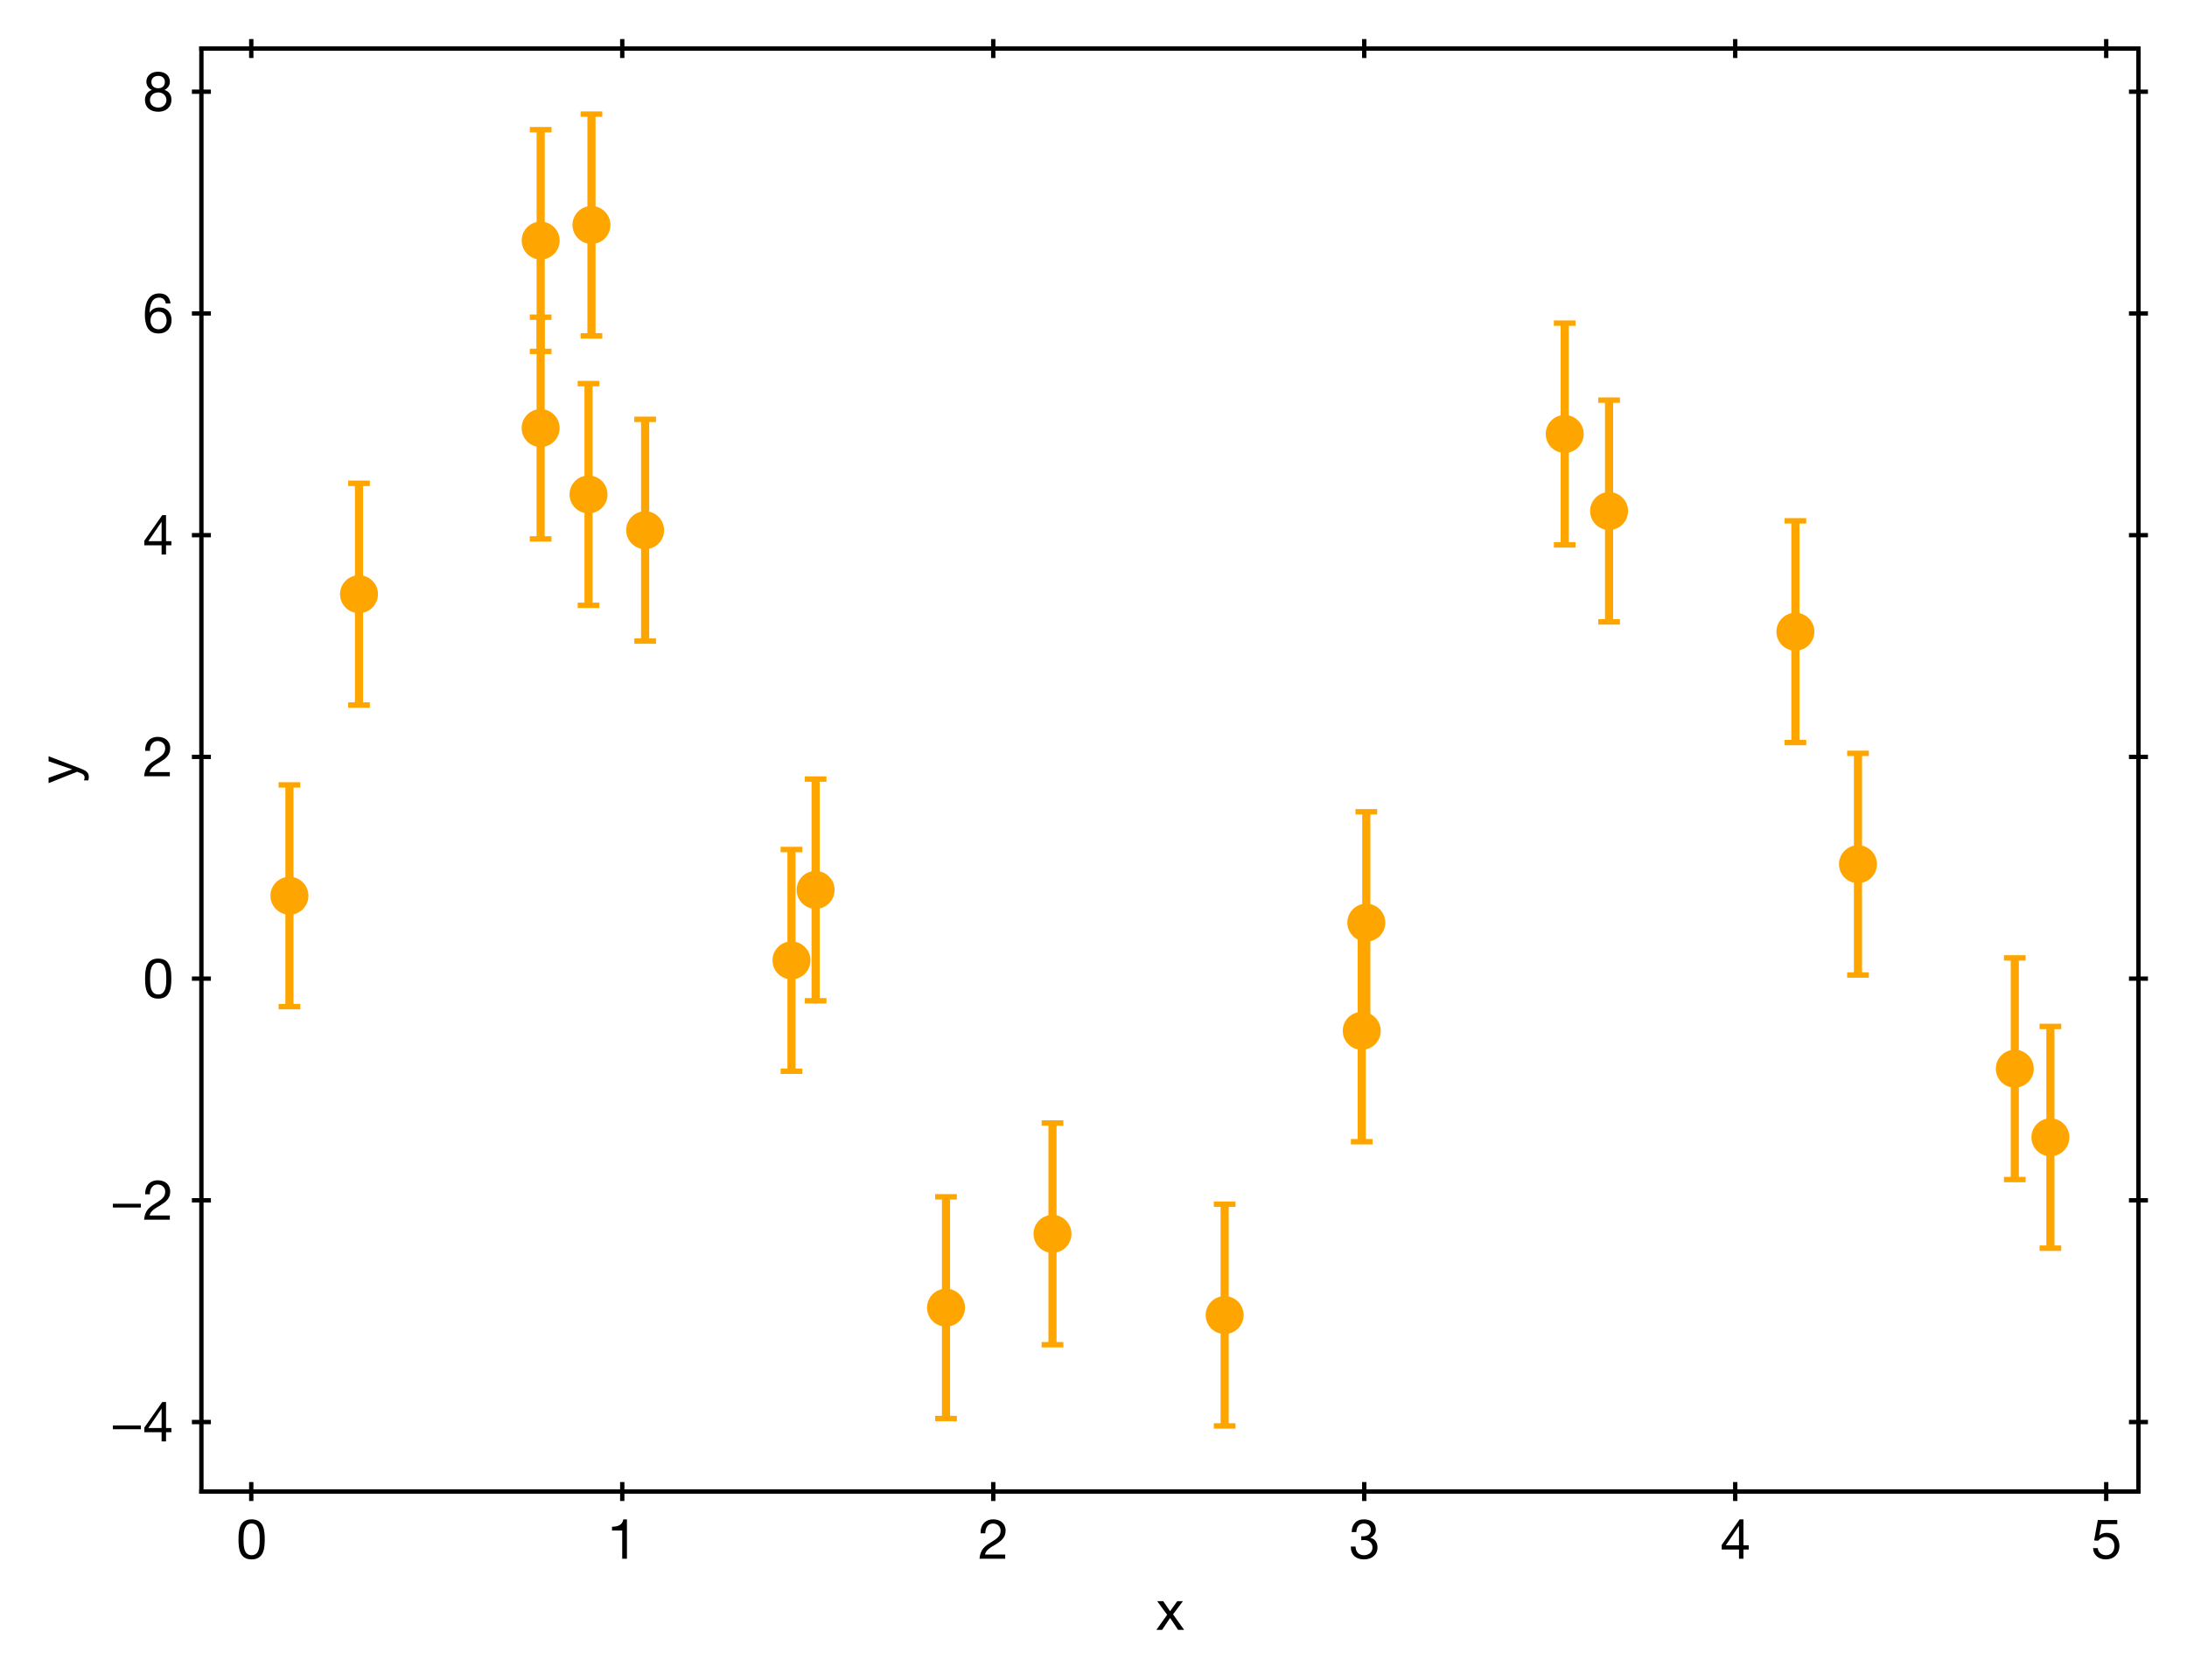 <?xml version="1.0" encoding="utf-8" standalone="no"?>
<!DOCTYPE svg PUBLIC "-//W3C//DTD SVG 1.1//EN"
  "http://www.w3.org/Graphics/SVG/1.1/DTD/svg11.dtd">
<svg height="309.753pt" version="1.1" viewBox="0 0 403.2 309.753" width="403.2pt" xmlns="http://www.w3.org/2000/svg" xmlns:xlink="http://www.w3.org/1999/xlink">
 <defs>
  <style type="text/css">*{stroke-linecap:butt;stroke-linejoin:round;}</style>
 </defs>
 <g id="figure_1">
  <g id="patch_1">
   <path d="M 0 309.753 
L 403.2 309.753 
L 403.2 0 
L 0 0 
z
" style="fill:#ffffff;"/>
  </g>
  <g id="axes_1">
   <g id="patch_2">
    <path d="M 37.13 275.062 
L 394.25 275.062 
L 394.25 8.95 
L 37.13 8.95 
z
" style="fill:#ffffff;"/>
   </g>
   <g id="matplotlib.axis_1">
    <g id="xtick_1">
     <g id="line2d_1">
      <defs>
       <path d="M 0 1.75 
L 0 -1.75 
" id="m5f2f89dd5e" style="stroke:#000000;stroke-width:0.8;"/>
      </defs>
      <g>
       <use style="stroke:#000000;stroke-width:0.8;" x="46.323" xlink:href="#m5f2f89dd5e" y="275.062"/>
      </g>
     </g>
     <g id="line2d_2">
      <g>
       <use style="stroke:#000000;stroke-width:0.8;" x="46.323" xlink:href="#m5f2f89dd5e" y="8.95"/>
      </g>
     </g>
     <g id="text_1">
      <!-- 0 -->
      <g transform="translate(43.543 287.453)scale(0.1 -0.1)">
       <defs>
        <path d="M 269 2227 
C 269 1229 358 -77 1779 -77 
C 3200 -77 3290 1229 3290 2227 
C 3290 3232 3200 4538 1779 4538 
C 358 4538 269 3232 269 2227 
z
M 845 2234 
C 845 2906 851 4058 1779 4058 
C 2707 4058 2714 2906 2714 2234 
C 2714 1555 2707 403 1779 403 
C 851 403 845 1555 845 2234 
z
" id="HelveticaNeue-Roman-30" transform="scale(0.016)"/>
       </defs>
       <use xlink:href="#HelveticaNeue-Roman-30"/>
      </g>
     </g>
    </g>
    <g id="xtick_2">
     <g id="line2d_3">
      <g>
       <use style="stroke:#000000;stroke-width:0.8;" x="114.72" xlink:href="#m5f2f89dd5e" y="275.062"/>
      </g>
     </g>
     <g id="line2d_4">
      <g>
       <use style="stroke:#000000;stroke-width:0.8;" x="114.72" xlink:href="#m5f2f89dd5e" y="8.95"/>
      </g>
     </g>
     <g id="text_2">
      <!-- 1 -->
      <g transform="translate(111.94 287.453)scale(0.1 -0.1)">
       <defs>
        <path d="M 2278 4538 
L 1862 4538 
C 1741 3853 1178 3686 557 3686 
L 557 3251 
L 1734 3251 
L 1734 0 
L 2278 0 
L 2278 4538 
z
" id="HelveticaNeue-Roman-31" transform="scale(0.016)"/>
       </defs>
       <use xlink:href="#HelveticaNeue-Roman-31"/>
      </g>
     </g>
    </g>
    <g id="xtick_3">
     <g id="line2d_5">
      <g>
       <use style="stroke:#000000;stroke-width:0.8;" x="183.117" xlink:href="#m5f2f89dd5e" y="275.062"/>
      </g>
     </g>
     <g id="line2d_6">
      <g>
       <use style="stroke:#000000;stroke-width:0.8;" x="183.117" xlink:href="#m5f2f89dd5e" y="8.95"/>
      </g>
     </g>
     <g id="text_3">
      <!-- 2 -->
      <g transform="translate(180.337 287.453)scale(0.1 -0.1)">
       <defs>
        <path d="M 826 2931 
C 806 3475 1075 4058 1709 4058 
C 2189 4058 2586 3731 2586 3238 
C 2586 2611 2195 2330 1427 1856 
C 787 1459 243 1075 154 0 
L 3117 0 
L 3117 480 
L 787 480 
C 896 1043 1491 1331 2061 1677 
C 2624 2029 3162 2432 3162 3232 
C 3162 4077 2534 4538 1741 4538 
C 781 4538 237 3853 282 2931 
L 826 2931 
z
" id="HelveticaNeue-Roman-32" transform="scale(0.016)"/>
       </defs>
       <use xlink:href="#HelveticaNeue-Roman-32"/>
      </g>
     </g>
    </g>
    <g id="xtick_4">
     <g id="line2d_7">
      <g>
       <use style="stroke:#000000;stroke-width:0.8;" x="251.514" xlink:href="#m5f2f89dd5e" y="275.062"/>
      </g>
     </g>
     <g id="line2d_8">
      <g>
       <use style="stroke:#000000;stroke-width:0.8;" x="251.514" xlink:href="#m5f2f89dd5e" y="8.95"/>
      </g>
     </g>
     <g id="text_4">
      <!-- 3 -->
      <g transform="translate(248.734 287.453)scale(0.1 -0.1)">
       <defs>
        <path d="M 1395 2131 
C 1498 2144 1613 2150 1722 2150 
C 2259 2150 2688 1850 2688 1280 
C 2688 730 2234 403 1702 403 
C 1082 403 755 813 736 1402 
L 192 1402 
C 173 467 781 -77 1702 -77 
C 2554 -77 3264 397 3264 1306 
C 3264 1850 2995 2285 2445 2406 
L 2445 2419 
C 2790 2579 3072 2925 3072 3322 
C 3072 4160 2477 4538 1690 4538 
C 781 4538 320 3936 288 3072 
L 832 3072 
C 838 3603 1094 4058 1690 4058 
C 2150 4058 2496 3802 2496 3328 
C 2496 2835 2093 2586 1632 2586 
C 1555 2586 1478 2586 1395 2592 
L 1395 2131 
z
" id="HelveticaNeue-Roman-33" transform="scale(0.016)"/>
       </defs>
       <use xlink:href="#HelveticaNeue-Roman-33"/>
      </g>
     </g>
    </g>
    <g id="xtick_5">
     <g id="line2d_9">
      <g>
       <use style="stroke:#000000;stroke-width:0.8;" x="319.91" xlink:href="#m5f2f89dd5e" y="275.062"/>
      </g>
     </g>
     <g id="line2d_10">
      <g>
       <use style="stroke:#000000;stroke-width:0.8;" x="319.91" xlink:href="#m5f2f89dd5e" y="8.95"/>
      </g>
     </g>
     <g id="text_5">
      <!-- 4 -->
      <g transform="translate(317.131 287.453)scale(0.1 -0.1)">
       <defs>
        <path d="M 2682 4538 
L 2246 4538 
L 179 1587 
L 179 1062 
L 2170 1062 
L 2170 0 
L 2682 0 
L 2682 1062 
L 3296 1062 
L 3296 1542 
L 2682 1542 
L 2682 4538 
z
M 646 1542 
L 2157 3763 
L 2170 3763 
L 2170 1542 
L 646 1542 
z
" id="HelveticaNeue-Roman-34" transform="scale(0.016)"/>
       </defs>
       <use xlink:href="#HelveticaNeue-Roman-34"/>
      </g>
     </g>
    </g>
    <g id="xtick_6">
     <g id="line2d_11">
      <g>
       <use style="stroke:#000000;stroke-width:0.8;" x="388.307" xlink:href="#m5f2f89dd5e" y="275.062"/>
      </g>
     </g>
     <g id="line2d_12">
      <g>
       <use style="stroke:#000000;stroke-width:0.8;" x="388.307" xlink:href="#m5f2f89dd5e" y="8.95"/>
      </g>
     </g>
     <g id="text_6">
      <!-- 5 -->
      <g transform="translate(385.528 287.453)scale(0.1 -0.1)">
       <defs>
        <path d="M 3008 4461 
L 768 4461 
L 346 2106 
L 813 2080 
C 1024 2336 1312 2509 1658 2509 
C 2266 2509 2682 2080 2682 1478 
C 2682 755 2240 403 1722 403 
C 1178 403 800 755 768 1222 
L 224 1222 
C 243 403 883 -77 1670 -77 
C 2726 -77 3258 666 3258 1434 
C 3258 2470 2598 2989 1792 2989 
C 1485 2989 1146 2886 947 2662 
L 934 2675 
L 1178 3981 
L 3008 3981 
L 3008 4461 
z
" id="HelveticaNeue-Roman-35" transform="scale(0.016)"/>
       </defs>
       <use xlink:href="#HelveticaNeue-Roman-35"/>
      </g>
     </g>
    </g>
    <g id="text_7">
     <!-- x -->
     <g transform="translate(213.1 300.573)scale(0.1 -0.1)">
      <defs>
       <path d="M 58 0 
L 717 0 
L 1638 1370 
L 2560 0 
L 3258 0 
L 1978 1786 
L 3117 3309 
L 2464 3309 
L 1638 2150 
L 845 3309 
L 147 3309 
L 1299 1741 
L 58 0 
z
" id="HelveticaNeue-Roman-78" transform="scale(0.016)"/>
      </defs>
      <use xlink:href="#HelveticaNeue-Roman-78"/>
     </g>
    </g>
   </g>
   <g id="matplotlib.axis_2">
    <g id="ytick_1">
     <g id="line2d_13">
      <defs>
       <path d="M 1.75 0 
L -1.75 -0 
" id="mbbca4d49a4" style="stroke:#000000;stroke-width:0.8;"/>
      </defs>
      <g>
       <use style="stroke:#000000;stroke-width:0.8;" x="37.13" xlink:href="#mbbca4d49a4" y="262.248"/>
      </g>
     </g>
     <g id="line2d_14">
      <g>
       <use style="stroke:#000000;stroke-width:0.8;" x="394.25" xlink:href="#mbbca4d49a4" y="262.248"/>
      </g>
     </g>
     <g id="text_8">
      <!-- −4 -->
      <g transform="translate(20.32 265.818)scale(0.1 -0.1)">
       <defs>
        <path d="M 307 1402 
L 3533 1402 
L 3533 1837 
L 307 1837 
L 307 1402 
z
" id="HelveticaNeue-Roman-2212" transform="scale(0.016)"/>
       </defs>
       <use xlink:href="#HelveticaNeue-Roman-2212"/>
       <use x="60" xlink:href="#HelveticaNeue-Roman-34"/>
      </g>
     </g>
    </g>
    <g id="ytick_2">
     <g id="line2d_15">
      <g>
       <use style="stroke:#000000;stroke-width:0.8;" x="37.13" xlink:href="#mbbca4d49a4" y="221.359"/>
      </g>
     </g>
     <g id="line2d_16">
      <g>
       <use style="stroke:#000000;stroke-width:0.8;" x="394.25" xlink:href="#mbbca4d49a4" y="221.359"/>
      </g>
     </g>
     <g id="text_9">
      <!-- −2 -->
      <g transform="translate(20.32 224.929)scale(0.1 -0.1)">
       <use xlink:href="#HelveticaNeue-Roman-2212"/>
       <use x="60" xlink:href="#HelveticaNeue-Roman-32"/>
      </g>
     </g>
    </g>
    <g id="ytick_3">
     <g id="line2d_17">
      <g>
       <use style="stroke:#000000;stroke-width:0.8;" x="37.13" xlink:href="#mbbca4d49a4" y="180.47"/>
      </g>
     </g>
     <g id="line2d_18">
      <g>
       <use style="stroke:#000000;stroke-width:0.8;" x="394.25" xlink:href="#mbbca4d49a4" y="180.47"/>
      </g>
     </g>
     <g id="text_10">
      <!-- 0 -->
      <g transform="translate(26.32 184.04)scale(0.1 -0.1)">
       <use xlink:href="#HelveticaNeue-Roman-30"/>
      </g>
     </g>
    </g>
    <g id="ytick_4">
     <g id="line2d_19">
      <g>
       <use style="stroke:#000000;stroke-width:0.8;" x="37.13" xlink:href="#mbbca4d49a4" y="139.581"/>
      </g>
     </g>
     <g id="line2d_20">
      <g>
       <use style="stroke:#000000;stroke-width:0.8;" x="394.25" xlink:href="#mbbca4d49a4" y="139.581"/>
      </g>
     </g>
     <g id="text_11">
      <!-- 2 -->
      <g transform="translate(26.32 143.152)scale(0.1 -0.1)">
       <use xlink:href="#HelveticaNeue-Roman-32"/>
      </g>
     </g>
    </g>
    <g id="ytick_5">
     <g id="line2d_21">
      <g>
       <use style="stroke:#000000;stroke-width:0.8;" x="37.13" xlink:href="#mbbca4d49a4" y="98.692"/>
      </g>
     </g>
     <g id="line2d_22">
      <g>
       <use style="stroke:#000000;stroke-width:0.8;" x="394.25" xlink:href="#mbbca4d49a4" y="98.692"/>
      </g>
     </g>
     <g id="text_12">
      <!-- 4 -->
      <g transform="translate(26.32 102.263)scale(0.1 -0.1)">
       <use xlink:href="#HelveticaNeue-Roman-34"/>
      </g>
     </g>
    </g>
    <g id="ytick_6">
     <g id="line2d_23">
      <g>
       <use style="stroke:#000000;stroke-width:0.8;" x="37.13" xlink:href="#mbbca4d49a4" y="57.803"/>
      </g>
     </g>
     <g id="line2d_24">
      <g>
       <use style="stroke:#000000;stroke-width:0.8;" x="394.25" xlink:href="#mbbca4d49a4" y="57.803"/>
      </g>
     </g>
     <g id="text_13">
      <!-- 6 -->
      <g transform="translate(26.32 61.374)scale(0.1 -0.1)">
       <defs>
        <path d="M 1830 2438 
C 2451 2438 2746 1971 2746 1408 
C 2746 870 2419 403 1830 403 
C 1235 403 890 851 890 1414 
C 890 1984 1222 2438 1830 2438 
z
M 3194 3379 
C 3130 4115 2662 4538 1914 4538 
C 621 4538 243 3354 243 2106 
C 243 1152 461 -77 1805 -77 
C 2950 -77 3322 787 3322 1446 
C 3322 2285 2803 2918 1933 2918 
C 1440 2918 1056 2739 800 2323 
L 787 2336 
C 813 3034 960 4058 1888 4058 
C 2317 4058 2598 3789 2650 3379 
L 3194 3379 
z
" id="HelveticaNeue-Roman-36" transform="scale(0.016)"/>
       </defs>
       <use xlink:href="#HelveticaNeue-Roman-36"/>
      </g>
     </g>
    </g>
    <g id="ytick_7">
     <g id="line2d_25">
      <g>
       <use style="stroke:#000000;stroke-width:0.8;" x="37.13" xlink:href="#mbbca4d49a4" y="16.914"/>
      </g>
     </g>
     <g id="line2d_26">
      <g>
       <use style="stroke:#000000;stroke-width:0.8;" x="394.25" xlink:href="#mbbca4d49a4" y="16.914"/>
      </g>
     </g>
     <g id="text_14">
      <!-- 8 -->
      <g transform="translate(26.32 20.485)scale(0.1 -0.1)">
       <defs>
        <path d="M 832 1280 
C 832 1805 1254 2150 1792 2150 
C 2304 2150 2726 1779 2726 1286 
C 2726 781 2342 403 1798 403 
C 1235 403 832 736 832 1280 
z
M 416 3379 
C 416 2970 672 2592 1050 2438 
C 544 2259 256 1843 256 1306 
C 256 378 928 -77 1798 -77 
C 2637 -77 3302 429 3302 1306 
C 3302 1869 3040 2266 2496 2438 
C 2867 2605 3123 2976 3123 3379 
C 3123 3955 2739 4538 1747 4538 
C 1050 4538 416 4128 416 3379 
z
M 992 3360 
C 992 3814 1350 4058 1786 4058 
C 2227 4058 2547 3814 2547 3360 
C 2547 2899 2227 2630 1798 2630 
C 1350 2630 992 2861 992 3360 
z
" id="HelveticaNeue-Roman-38" transform="scale(0.016)"/>
       </defs>
       <use xlink:href="#HelveticaNeue-Roman-38"/>
      </g>
     </g>
    </g>
    <g id="text_15">
     <!-- y -->
     <g transform="translate(14.25 144.506)rotate(-90)scale(0.1 -0.1)">
      <defs>
       <path d="M 3149 3309 
L 2573 3309 
L 1645 602 
L 1632 602 
L 666 3309 
L 51 3309 
L 1363 19 
L 1139 -544 
C 1037 -736 915 -845 691 -845 
C 582 -845 474 -800 371 -768 
L 371 -1267 
C 493 -1312 621 -1325 749 -1325 
C 1235 -1325 1459 -1088 1709 -442 
L 3149 3309 
z
" id="HelveticaNeue-Roman-79" transform="scale(0.016)"/>
      </defs>
      <use xlink:href="#HelveticaNeue-Roman-79"/>
     </g>
    </g>
   </g>
   <g id="LineCollection_1">
    <path clip-path="url(#p629e9da381)" d="M 174.41 261.601 
L 174.41 220.712 
" style="fill:none;stroke:#ffa500;stroke-width:1.5;"/>
    <path clip-path="url(#p629e9da381)" d="M 371.452 217.534 
L 371.452 176.645 
" style="fill:none;stroke:#ffa500;stroke-width:1.5;"/>
    <path clip-path="url(#p629e9da381)" d="M 296.653 114.689 
L 296.653 73.801 
" style="fill:none;stroke:#ffa500;stroke-width:1.5;"/>
    <path clip-path="url(#p629e9da381)" d="M 251.055 210.55 
L 251.055 169.661 
" style="fill:none;stroke:#ffa500;stroke-width:1.5;"/>
    <path clip-path="url(#p629e9da381)" d="M 99.679 64.81 
L 99.679 23.921 
" style="fill:none;stroke:#ffa500;stroke-width:1.5;"/>
    <path clip-path="url(#p629e9da381)" d="M 99.671 99.388 
L 99.671 58.5 
" style="fill:none;stroke:#ffa500;stroke-width:1.5;"/>
    <path clip-path="url(#p629e9da381)" d="M 66.187 130.023 
L 66.187 89.134 
" style="fill:none;stroke:#ffa500;stroke-width:1.5;"/>
    <path clip-path="url(#p629e9da381)" d="M 342.542 179.816 
L 342.542 138.927 
" style="fill:none;stroke:#ffa500;stroke-width:1.5;"/>
    <path clip-path="url(#p629e9da381)" d="M 251.895 190.597 
L 251.895 149.708 
" style="fill:none;stroke:#ffa500;stroke-width:1.5;"/>
    <path clip-path="url(#p629e9da381)" d="M 288.473 100.48 
L 288.473 59.591 
" style="fill:none;stroke:#ffa500;stroke-width:1.5;"/>
    <path clip-path="url(#p629e9da381)" d="M 53.362 185.635 
L 53.362 144.746 
" style="fill:none;stroke:#ffa500;stroke-width:1.5;"/>
    <path clip-path="url(#p629e9da381)" d="M 378.017 230.185 
L 378.017 189.296 
" style="fill:none;stroke:#ffa500;stroke-width:1.5;"/>
    <path clip-path="url(#p629e9da381)" d="M 331.005 136.945 
L 331.005 96.056 
" style="fill:none;stroke:#ffa500;stroke-width:1.5;"/>
    <path clip-path="url(#p629e9da381)" d="M 118.94 118.223 
L 118.94 77.334 
" style="fill:none;stroke:#ffa500;stroke-width:1.5;"/>
    <path clip-path="url(#p629e9da381)" d="M 108.504 111.63 
L 108.504 70.741 
" style="fill:none;stroke:#ffa500;stroke-width:1.5;"/>
    <path clip-path="url(#p629e9da381)" d="M 109.044 61.935 
L 109.044 21.046 
" style="fill:none;stroke:#ffa500;stroke-width:1.5;"/>
    <path clip-path="url(#p629e9da381)" d="M 150.369 184.559 
L 150.369 143.67 
" style="fill:none;stroke:#ffa500;stroke-width:1.5;"/>
    <path clip-path="url(#p629e9da381)" d="M 225.781 262.966 
L 225.781 222.077 
" style="fill:none;stroke:#ffa500;stroke-width:1.5;"/>
    <path clip-path="url(#p629e9da381)" d="M 194.041 247.99 
L 194.041 207.101 
" style="fill:none;stroke:#ffa500;stroke-width:1.5;"/>
    <path clip-path="url(#p629e9da381)" d="M 145.919 197.554 
L 145.919 156.665 
" style="fill:none;stroke:#ffa500;stroke-width:1.5;"/>
   </g>
   <g id="line2d_27">
    <defs>
     <path d="M 2 0 
L -2 -0 
" id="m5f85c55128" style="stroke:#ffa500;"/>
    </defs>
    <g clip-path="url(#p629e9da381)">
     <use style="fill:#ffa500;stroke:#ffa500;" x="174.41" xlink:href="#m5f85c55128" y="261.601"/>
     <use style="fill:#ffa500;stroke:#ffa500;" x="371.452" xlink:href="#m5f85c55128" y="217.534"/>
     <use style="fill:#ffa500;stroke:#ffa500;" x="296.653" xlink:href="#m5f85c55128" y="114.689"/>
     <use style="fill:#ffa500;stroke:#ffa500;" x="251.055" xlink:href="#m5f85c55128" y="210.55"/>
     <use style="fill:#ffa500;stroke:#ffa500;" x="99.679" xlink:href="#m5f85c55128" y="64.81"/>
     <use style="fill:#ffa500;stroke:#ffa500;" x="99.671" xlink:href="#m5f85c55128" y="99.388"/>
     <use style="fill:#ffa500;stroke:#ffa500;" x="66.187" xlink:href="#m5f85c55128" y="130.023"/>
     <use style="fill:#ffa500;stroke:#ffa500;" x="342.542" xlink:href="#m5f85c55128" y="179.816"/>
     <use style="fill:#ffa500;stroke:#ffa500;" x="251.895" xlink:href="#m5f85c55128" y="190.597"/>
     <use style="fill:#ffa500;stroke:#ffa500;" x="288.473" xlink:href="#m5f85c55128" y="100.48"/>
     <use style="fill:#ffa500;stroke:#ffa500;" x="53.362" xlink:href="#m5f85c55128" y="185.635"/>
     <use style="fill:#ffa500;stroke:#ffa500;" x="378.017" xlink:href="#m5f85c55128" y="230.185"/>
     <use style="fill:#ffa500;stroke:#ffa500;" x="331.005" xlink:href="#m5f85c55128" y="136.945"/>
     <use style="fill:#ffa500;stroke:#ffa500;" x="118.94" xlink:href="#m5f85c55128" y="118.223"/>
     <use style="fill:#ffa500;stroke:#ffa500;" x="108.504" xlink:href="#m5f85c55128" y="111.63"/>
     <use style="fill:#ffa500;stroke:#ffa500;" x="109.044" xlink:href="#m5f85c55128" y="61.935"/>
     <use style="fill:#ffa500;stroke:#ffa500;" x="150.369" xlink:href="#m5f85c55128" y="184.559"/>
     <use style="fill:#ffa500;stroke:#ffa500;" x="225.781" xlink:href="#m5f85c55128" y="262.966"/>
     <use style="fill:#ffa500;stroke:#ffa500;" x="194.041" xlink:href="#m5f85c55128" y="247.99"/>
     <use style="fill:#ffa500;stroke:#ffa500;" x="145.919" xlink:href="#m5f85c55128" y="197.554"/>
    </g>
   </g>
   <g id="line2d_28">
    <g clip-path="url(#p629e9da381)">
     <use style="fill:#ffa500;stroke:#ffa500;" x="174.41" xlink:href="#m5f85c55128" y="220.712"/>
     <use style="fill:#ffa500;stroke:#ffa500;" x="371.452" xlink:href="#m5f85c55128" y="176.645"/>
     <use style="fill:#ffa500;stroke:#ffa500;" x="296.653" xlink:href="#m5f85c55128" y="73.801"/>
     <use style="fill:#ffa500;stroke:#ffa500;" x="251.055" xlink:href="#m5f85c55128" y="169.661"/>
     <use style="fill:#ffa500;stroke:#ffa500;" x="99.679" xlink:href="#m5f85c55128" y="23.921"/>
     <use style="fill:#ffa500;stroke:#ffa500;" x="99.671" xlink:href="#m5f85c55128" y="58.5"/>
     <use style="fill:#ffa500;stroke:#ffa500;" x="66.187" xlink:href="#m5f85c55128" y="89.134"/>
     <use style="fill:#ffa500;stroke:#ffa500;" x="342.542" xlink:href="#m5f85c55128" y="138.927"/>
     <use style="fill:#ffa500;stroke:#ffa500;" x="251.895" xlink:href="#m5f85c55128" y="149.708"/>
     <use style="fill:#ffa500;stroke:#ffa500;" x="288.473" xlink:href="#m5f85c55128" y="59.591"/>
     <use style="fill:#ffa500;stroke:#ffa500;" x="53.362" xlink:href="#m5f85c55128" y="144.746"/>
     <use style="fill:#ffa500;stroke:#ffa500;" x="378.017" xlink:href="#m5f85c55128" y="189.296"/>
     <use style="fill:#ffa500;stroke:#ffa500;" x="331.005" xlink:href="#m5f85c55128" y="96.056"/>
     <use style="fill:#ffa500;stroke:#ffa500;" x="118.94" xlink:href="#m5f85c55128" y="77.334"/>
     <use style="fill:#ffa500;stroke:#ffa500;" x="108.504" xlink:href="#m5f85c55128" y="70.741"/>
     <use style="fill:#ffa500;stroke:#ffa500;" x="109.044" xlink:href="#m5f85c55128" y="21.046"/>
     <use style="fill:#ffa500;stroke:#ffa500;" x="150.369" xlink:href="#m5f85c55128" y="143.67"/>
     <use style="fill:#ffa500;stroke:#ffa500;" x="225.781" xlink:href="#m5f85c55128" y="222.077"/>
     <use style="fill:#ffa500;stroke:#ffa500;" x="194.041" xlink:href="#m5f85c55128" y="207.101"/>
     <use style="fill:#ffa500;stroke:#ffa500;" x="145.919" xlink:href="#m5f85c55128" y="156.665"/>
    </g>
   </g>
   <g id="line2d_29">
    <defs>
     <path d="M 0 3 
C 0.796 3 1.559 2.684 2.121 2.121 
C 2.684 1.559 3 0.796 3 0 
C 3 -0.796 2.684 -1.559 2.121 -2.121 
C 1.559 -2.684 0.796 -3 0 -3 
C -0.796 -3 -1.559 -2.684 -2.121 -2.121 
C -2.684 -1.559 -3 -0.796 -3 0 
C -3 0.796 -2.684 1.559 -2.121 2.121 
C -1.559 2.684 -0.796 3 0 3 
z
" id="md8db365b24" style="stroke:#ffa500;"/>
    </defs>
    <g clip-path="url(#p629e9da381)">
     <use style="fill:#ffa500;stroke:#ffa500;" x="174.41" xlink:href="#md8db365b24" y="241.156"/>
     <use style="fill:#ffa500;stroke:#ffa500;" x="371.452" xlink:href="#md8db365b24" y="197.089"/>
     <use style="fill:#ffa500;stroke:#ffa500;" x="296.653" xlink:href="#md8db365b24" y="94.245"/>
     <use style="fill:#ffa500;stroke:#ffa500;" x="251.055" xlink:href="#md8db365b24" y="190.106"/>
     <use style="fill:#ffa500;stroke:#ffa500;" x="99.679" xlink:href="#md8db365b24" y="44.365"/>
     <use style="fill:#ffa500;stroke:#ffa500;" x="99.671" xlink:href="#md8db365b24" y="78.944"/>
     <use style="fill:#ffa500;stroke:#ffa500;" x="66.187" xlink:href="#md8db365b24" y="109.578"/>
     <use style="fill:#ffa500;stroke:#ffa500;" x="342.542" xlink:href="#md8db365b24" y="159.372"/>
     <use style="fill:#ffa500;stroke:#ffa500;" x="251.895" xlink:href="#md8db365b24" y="170.153"/>
     <use style="fill:#ffa500;stroke:#ffa500;" x="288.473" xlink:href="#md8db365b24" y="80.036"/>
     <use style="fill:#ffa500;stroke:#ffa500;" x="53.362" xlink:href="#md8db365b24" y="165.191"/>
     <use style="fill:#ffa500;stroke:#ffa500;" x="378.017" xlink:href="#md8db365b24" y="209.74"/>
     <use style="fill:#ffa500;stroke:#ffa500;" x="331.005" xlink:href="#md8db365b24" y="116.5"/>
     <use style="fill:#ffa500;stroke:#ffa500;" x="118.94" xlink:href="#md8db365b24" y="97.779"/>
     <use style="fill:#ffa500;stroke:#ffa500;" x="108.504" xlink:href="#md8db365b24" y="91.185"/>
     <use style="fill:#ffa500;stroke:#ffa500;" x="109.044" xlink:href="#md8db365b24" y="41.49"/>
     <use style="fill:#ffa500;stroke:#ffa500;" x="150.369" xlink:href="#md8db365b24" y="164.115"/>
     <use style="fill:#ffa500;stroke:#ffa500;" x="225.781" xlink:href="#md8db365b24" y="242.522"/>
     <use style="fill:#ffa500;stroke:#ffa500;" x="194.041" xlink:href="#md8db365b24" y="227.546"/>
     <use style="fill:#ffa500;stroke:#ffa500;" x="145.919" xlink:href="#md8db365b24" y="177.11"/>
    </g>
   </g>
   <g id="patch_3">
    <path d="M 37.13 275.062 
L 37.13 8.95 
" style="fill:none;stroke:#000000;stroke-linecap:square;stroke-linejoin:miter;stroke-width:0.8;"/>
   </g>
   <g id="patch_4">
    <path d="M 394.25 275.062 
L 394.25 8.95 
" style="fill:none;stroke:#000000;stroke-linecap:square;stroke-linejoin:miter;stroke-width:0.8;"/>
   </g>
   <g id="patch_5">
    <path d="M 37.13 275.062 
L 394.25 275.062 
" style="fill:none;stroke:#000000;stroke-linecap:square;stroke-linejoin:miter;stroke-width:0.8;"/>
   </g>
   <g id="patch_6">
    <path d="M 37.13 8.95 
L 394.25 8.95 
" style="fill:none;stroke:#000000;stroke-linecap:square;stroke-linejoin:miter;stroke-width:0.8;"/>
   </g>
  </g>
 </g>
 <defs>
  <clipPath id="p629e9da381">
   <rect height="266.112" width="357.12" x="37.13" y="8.95"/>
  </clipPath>
 </defs>
</svg>
